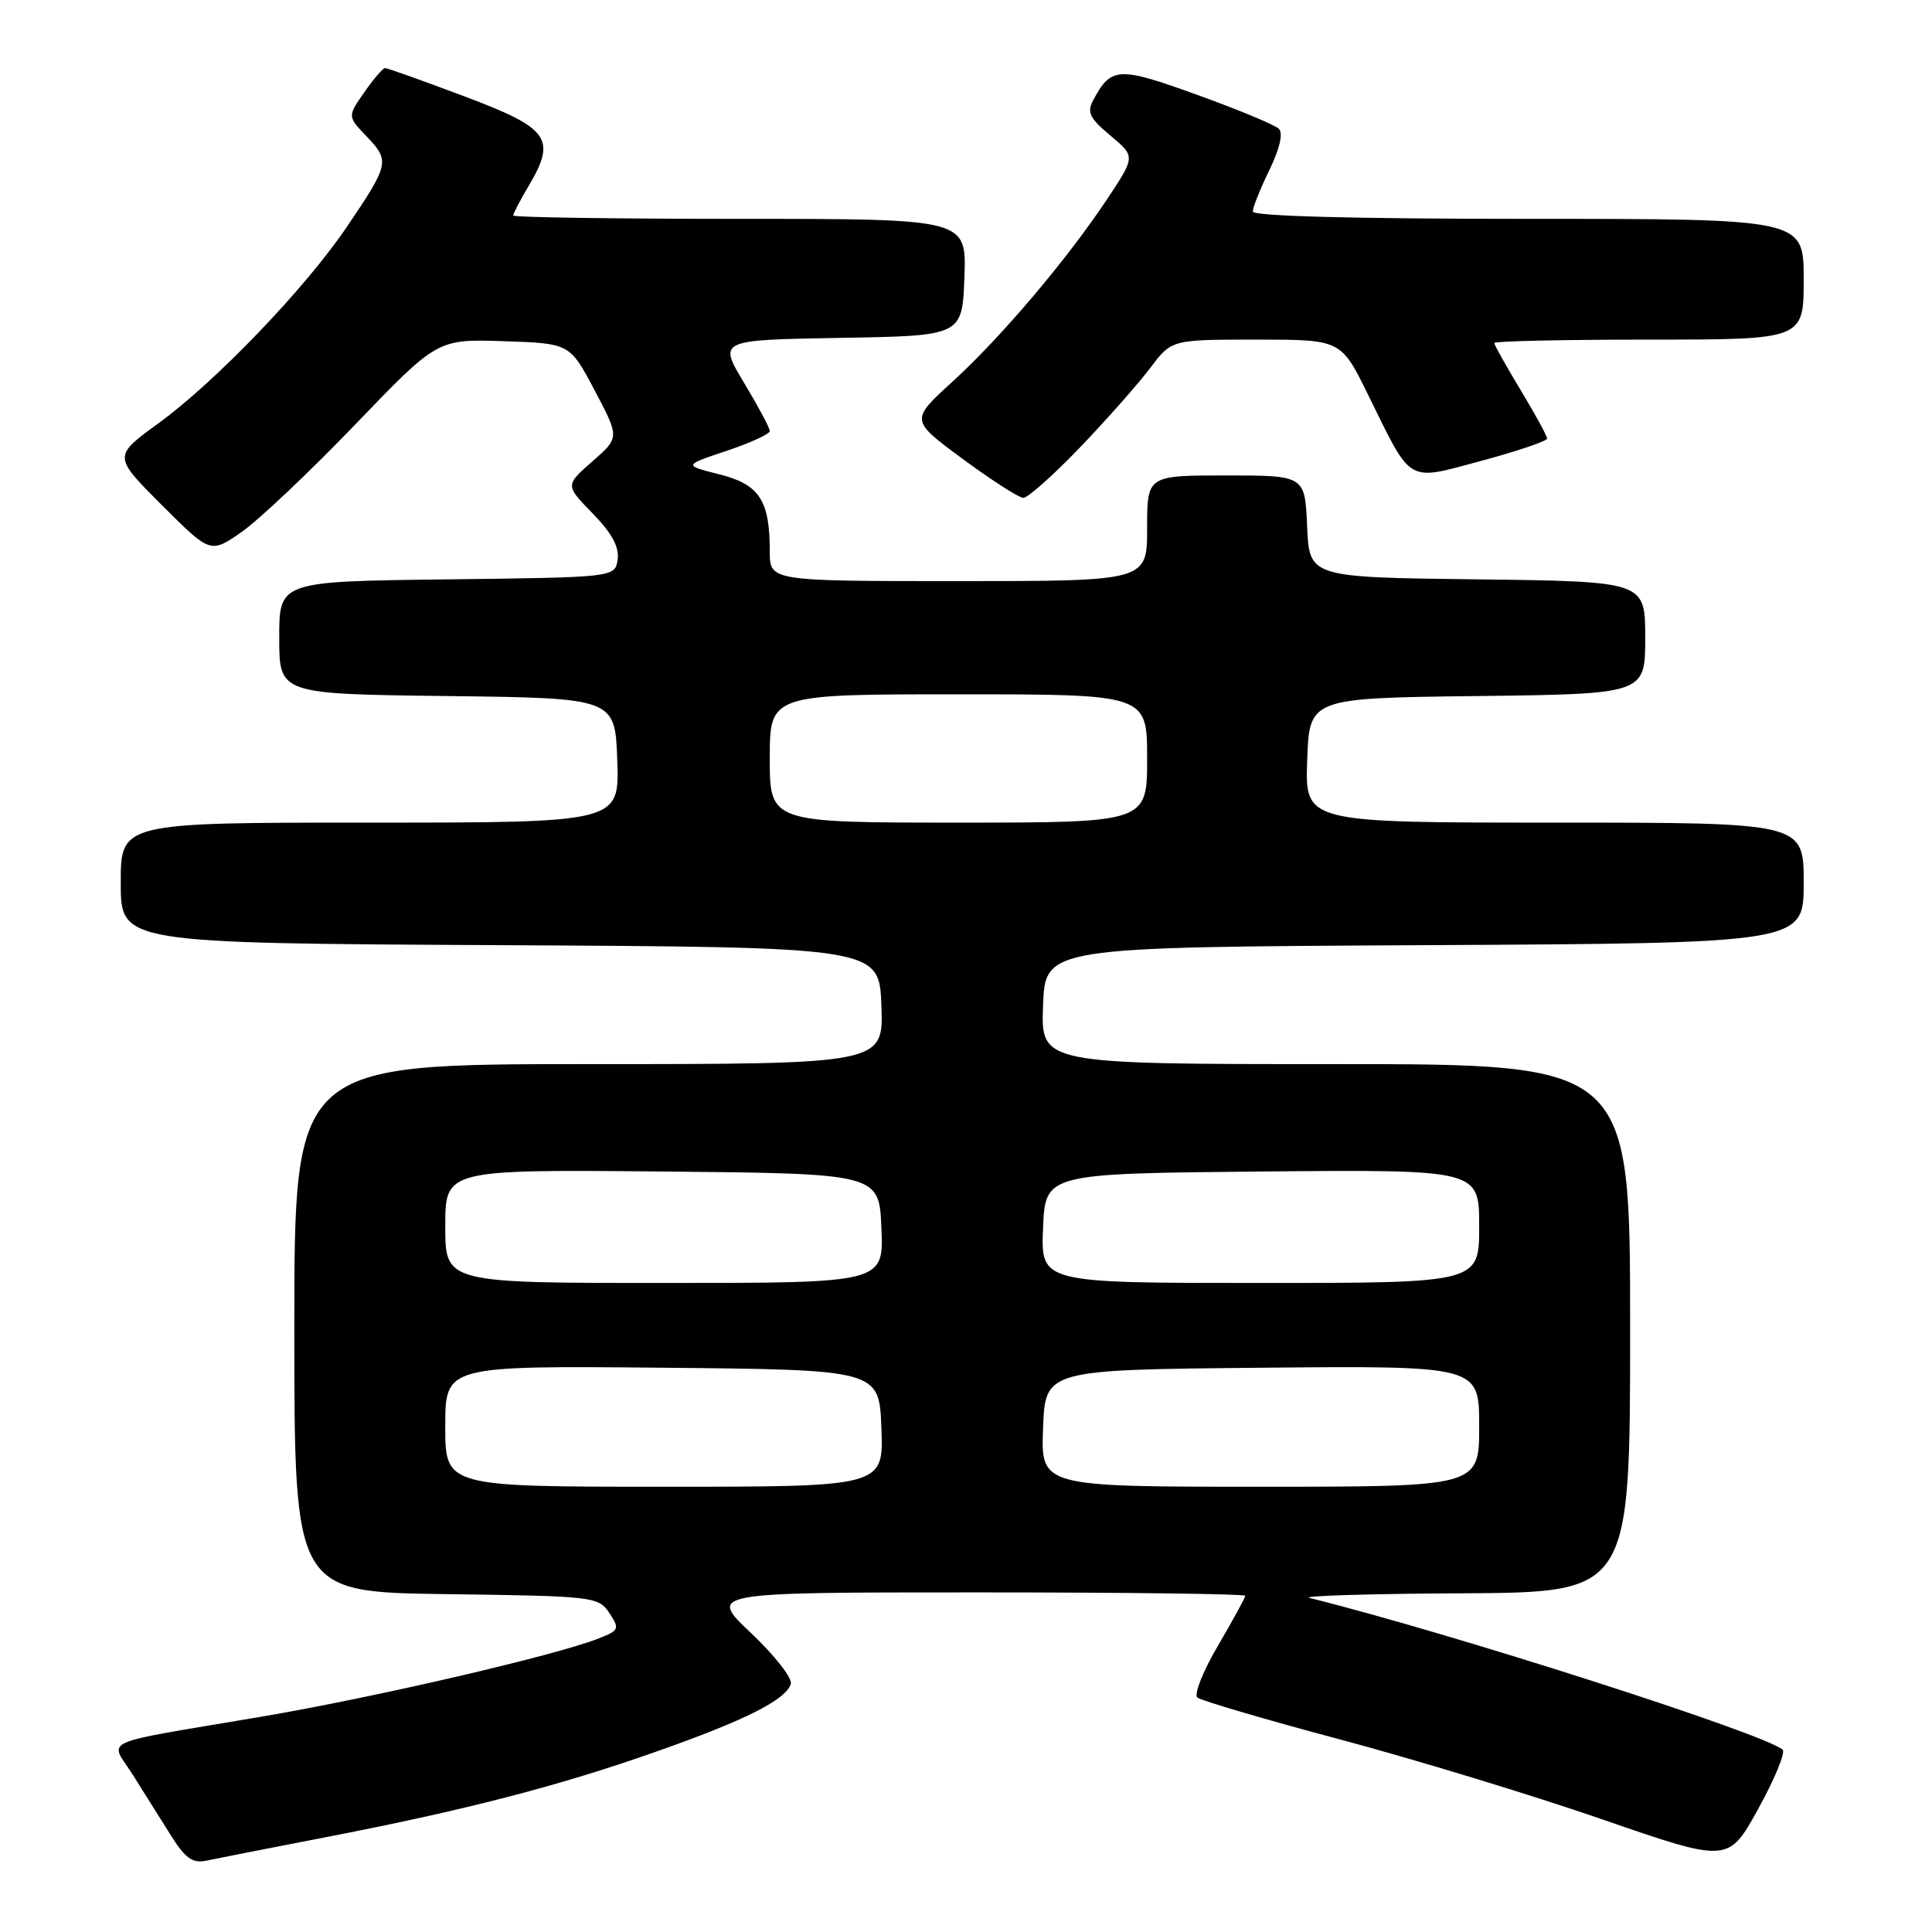 <?xml version="1.0" encoding="UTF-8" standalone="no"?>
<!DOCTYPE svg PUBLIC "-//W3C//DTD SVG 1.1//EN" "http://www.w3.org/Graphics/SVG/1.1/DTD/svg11.dtd" >
<svg xmlns="http://www.w3.org/2000/svg" xmlns:xlink="http://www.w3.org/1999/xlink" version="1.1" viewBox="0 0 256 256">
 <g >
 <path fill="currentColor"
d=" M 43.00 243.47 C 61.53 239.89 74.00 236.67 86.92 232.11 C 98.72 227.96 104.08 225.27 104.79 223.14 C 105.03 222.40 102.67 219.37 99.53 216.40 C 93.82 211.00 93.82 211.00 129.41 211.00 C 148.98 211.00 165.00 211.20 165.00 211.45 C 165.00 211.69 163.38 214.66 161.40 218.04 C 159.41 221.42 158.18 224.52 158.65 224.93 C 159.12 225.33 167.60 227.83 177.50 230.47 C 187.40 233.11 203.04 237.87 212.26 241.06 C 229.01 246.85 229.01 246.85 232.97 239.69 C 235.15 235.75 236.60 232.22 236.21 231.85 C 234.02 229.79 192.25 216.38 173.50 211.73 C 172.40 211.46 181.51 211.18 193.75 211.12 C 216.00 211.00 216.00 211.00 216.00 176.00 C 216.00 141.00 216.00 141.00 176.96 141.00 C 137.92 141.00 137.92 141.00 138.21 133.25 C 138.50 125.50 138.50 125.50 188.75 125.24 C 239.00 124.98 239.00 124.98 239.00 116.99 C 239.00 109.00 239.00 109.00 205.96 109.00 C 172.92 109.00 172.92 109.00 173.21 100.75 C 173.50 92.50 173.50 92.50 195.75 92.23 C 218.00 91.96 218.00 91.96 218.00 84.50 C 218.00 77.04 218.00 77.04 195.75 76.77 C 173.50 76.50 173.50 76.50 173.20 69.75 C 172.91 63.00 172.91 63.00 162.45 63.00 C 152.00 63.00 152.00 63.00 152.00 70.00 C 152.00 77.00 152.00 77.00 127.00 77.00 C 102.00 77.00 102.00 77.00 102.00 73.07 C 102.00 66.27 100.63 64.19 95.31 62.85 C 90.55 61.65 90.55 61.65 96.28 59.74 C 99.42 58.69 102.00 57.51 102.00 57.11 C 102.00 56.71 100.46 53.83 98.59 50.72 C 95.18 45.05 95.18 45.05 111.34 44.77 C 127.50 44.50 127.50 44.50 127.79 36.75 C 128.08 29.00 128.08 29.00 98.04 29.00 C 81.52 29.00 68.00 28.80 68.00 28.56 C 68.00 28.31 68.93 26.53 70.07 24.60 C 73.76 18.35 72.78 16.99 61.51 12.76 C 56.02 10.69 51.30 9.01 51.01 9.02 C 50.73 9.03 49.49 10.47 48.27 12.23 C 46.03 15.43 46.03 15.43 48.65 18.15 C 51.68 21.32 51.57 21.80 45.87 30.19 C 40.39 38.26 28.56 50.58 21.01 56.08 C 14.98 60.46 14.98 60.46 21.43 66.91 C 27.88 73.36 27.88 73.36 31.99 70.51 C 34.25 68.94 41.02 62.54 47.03 56.29 C 57.96 44.92 57.96 44.92 66.73 45.21 C 75.50 45.50 75.50 45.50 78.80 51.74 C 82.10 57.98 82.10 57.98 78.49 61.14 C 74.89 64.30 74.89 64.30 78.53 68.03 C 81.07 70.64 82.07 72.47 81.84 74.13 C 81.50 76.50 81.50 76.50 59.25 76.77 C 37.00 77.04 37.00 77.04 37.00 84.50 C 37.00 91.96 37.00 91.96 59.25 92.23 C 81.50 92.50 81.50 92.50 81.79 100.75 C 82.08 109.00 82.08 109.00 49.04 109.00 C 16.00 109.00 16.00 109.00 16.00 116.99 C 16.00 124.98 16.00 124.98 66.25 125.24 C 116.50 125.50 116.50 125.50 116.79 133.25 C 117.08 141.00 117.08 141.00 78.04 141.00 C 39.00 141.00 39.00 141.00 39.00 175.98 C 39.00 210.96 39.00 210.96 59.13 211.23 C 78.70 211.49 79.30 211.56 80.74 213.73 C 82.13 215.83 82.05 216.03 79.36 217.09 C 73.66 219.35 49.67 224.91 34.76 227.45 C 12.40 231.25 14.52 230.27 17.66 235.27 C 19.12 237.60 21.38 241.19 22.68 243.26 C 24.52 246.20 25.53 246.92 27.27 246.56 C 28.50 246.30 35.58 244.91 43.00 243.47 Z  M 143.14 59.25 C 146.69 55.54 150.87 50.81 152.42 48.75 C 155.24 45.00 155.24 45.00 166.46 45.00 C 177.68 45.00 177.68 45.00 181.25 52.25 C 187.18 64.29 186.26 63.75 196.37 61.04 C 201.12 59.76 205.00 58.44 205.00 58.11 C 205.00 57.77 203.42 54.89 201.50 51.70 C 199.57 48.51 198.00 45.70 198.00 45.45 C 198.00 45.20 207.22 45.00 218.50 45.00 C 239.00 45.00 239.00 45.00 239.00 37.00 C 239.00 29.00 239.00 29.00 202.50 29.00 C 179.50 29.00 166.00 28.64 166.00 28.03 C 166.00 27.49 166.99 25.02 168.20 22.53 C 169.58 19.68 170.05 17.65 169.45 17.06 C 168.93 16.55 164.05 14.52 158.61 12.56 C 148.19 8.79 147.22 8.84 144.86 13.27 C 143.99 14.88 144.38 15.67 147.14 17.97 C 150.45 20.74 150.45 20.74 146.72 26.36 C 141.40 34.37 132.68 44.67 126.19 50.59 C 120.61 55.68 120.61 55.68 127.56 60.81 C 131.38 63.62 134.99 65.95 135.59 65.97 C 136.18 65.98 139.58 62.96 143.14 59.25 Z  M 59.00 188.98 C 59.00 180.97 59.00 180.97 87.75 181.23 C 116.50 181.50 116.50 181.50 116.79 189.25 C 117.08 197.00 117.08 197.00 88.04 197.00 C 59.00 197.00 59.00 197.00 59.00 188.98 Z  M 138.21 189.25 C 138.50 181.50 138.50 181.50 167.25 181.23 C 196.00 180.97 196.00 180.97 196.00 188.98 C 196.00 197.00 196.00 197.00 166.96 197.00 C 137.92 197.00 137.92 197.00 138.21 189.25 Z  M 59.00 162.48 C 59.00 154.97 59.00 154.97 87.75 155.23 C 116.50 155.50 116.50 155.50 116.79 162.75 C 117.09 170.00 117.09 170.00 88.04 170.00 C 59.00 170.00 59.00 170.00 59.00 162.48 Z  M 138.21 162.75 C 138.50 155.50 138.50 155.50 167.25 155.23 C 196.00 154.97 196.00 154.97 196.00 162.48 C 196.00 170.00 196.00 170.00 166.96 170.00 C 137.91 170.00 137.91 170.00 138.21 162.75 Z  M 102.00 100.50 C 102.00 92.00 102.00 92.00 127.00 92.00 C 152.00 92.00 152.00 92.00 152.00 100.50 C 152.00 109.00 152.00 109.00 127.00 109.00 C 102.00 109.00 102.00 109.00 102.00 100.50 Z "/>
</g>
</svg>